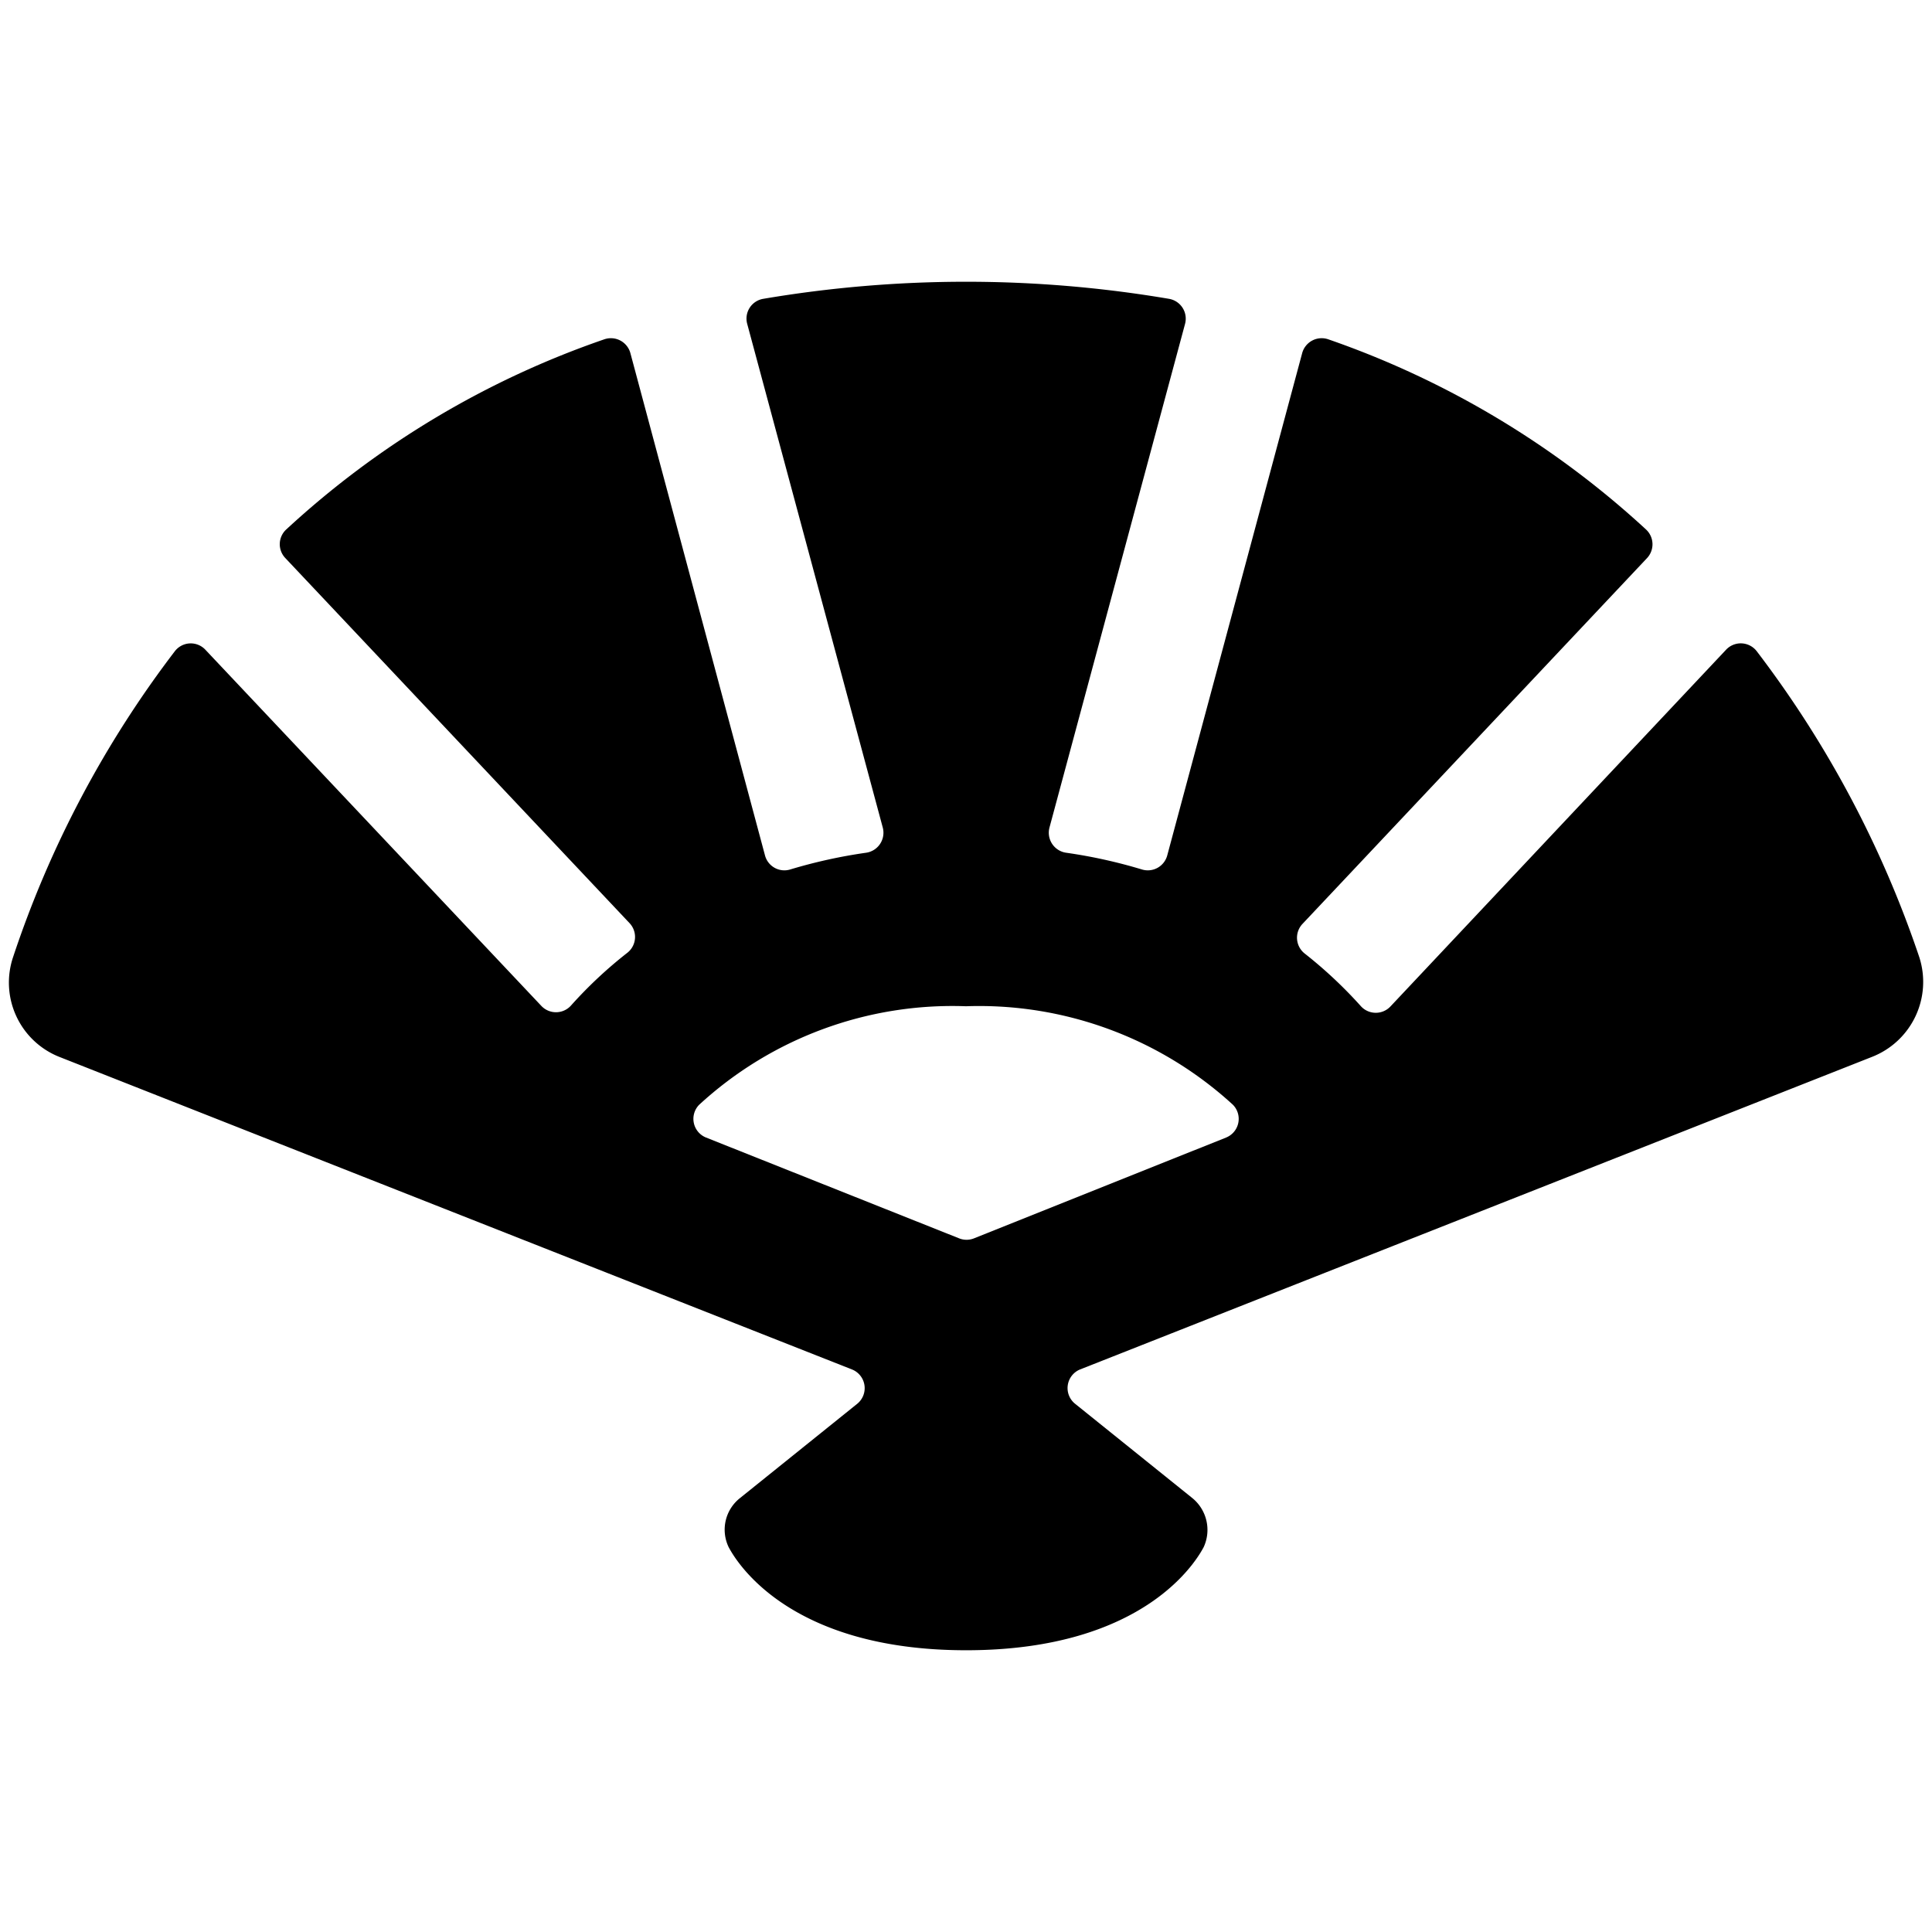 <svg xmlns="http://www.w3.org/2000/svg" viewBox="0 0 24 24"><title>history-fan</title><path d="M23.842,11.89a13.211,13.211,0,0,0-2.019-3.8.25.25,0,0,0-.38-.02L17.275,12.5a.25.25,0,0,1-.369,0,5.537,5.537,0,0,0-.7-.656.25.25,0,0,1-.026-.367L20.46,6.933a.251.251,0,0,0-.013-.356A11.25,11.25,0,0,0,16.5,4.215a.251.251,0,0,0-.324.172L14.5,10.626a.25.25,0,0,1-.314.175,6.324,6.324,0,0,0-.942-.208.251.251,0,0,1-.207-.313l1.684-6.256a.25.25,0,0,0-.2-.312,15.077,15.077,0,0,0-5.039,0,.249.249,0,0,0-.2.311l1.684,6.257a.251.251,0,0,1-.207.313,6.366,6.366,0,0,0-.943.208.249.249,0,0,1-.313-.175L7.831,4.387a.251.251,0,0,0-.324-.172A11.182,11.182,0,0,0,3.556,6.577a.249.249,0,0,0-.012.355L7.82,11.467a.25.25,0,0,1-.026.368,5.4,5.4,0,0,0-.7.655.25.25,0,0,1-.369.006L2.551,8.071a.249.249,0,0,0-.38.02,13.009,13.009,0,0,0-2.009,3.8.993.993,0,0,0,.58,1.24l9.842,3.881a.25.25,0,0,1,.064.427L9.192,18.61a.5.5,0,0,0-.14.61c.07.13.7,1.28,2.95,1.28s2.88-1.15,2.95-1.28a.51.51,0,0,0-.14-.61l-1.457-1.172a.25.25,0,0,1,.064-.427l9.833-3.881A1,1,0,0,0,23.842,11.89ZM12,12.5a4.666,4.666,0,0,1,3.316,1.224.25.25,0,0,1-.085.407L12.1,15.383a.249.249,0,0,1-.186,0L8.771,14.131a.25.25,0,0,1-.086-.407A4.647,4.647,0,0,1,12,12.5Z"/></svg>